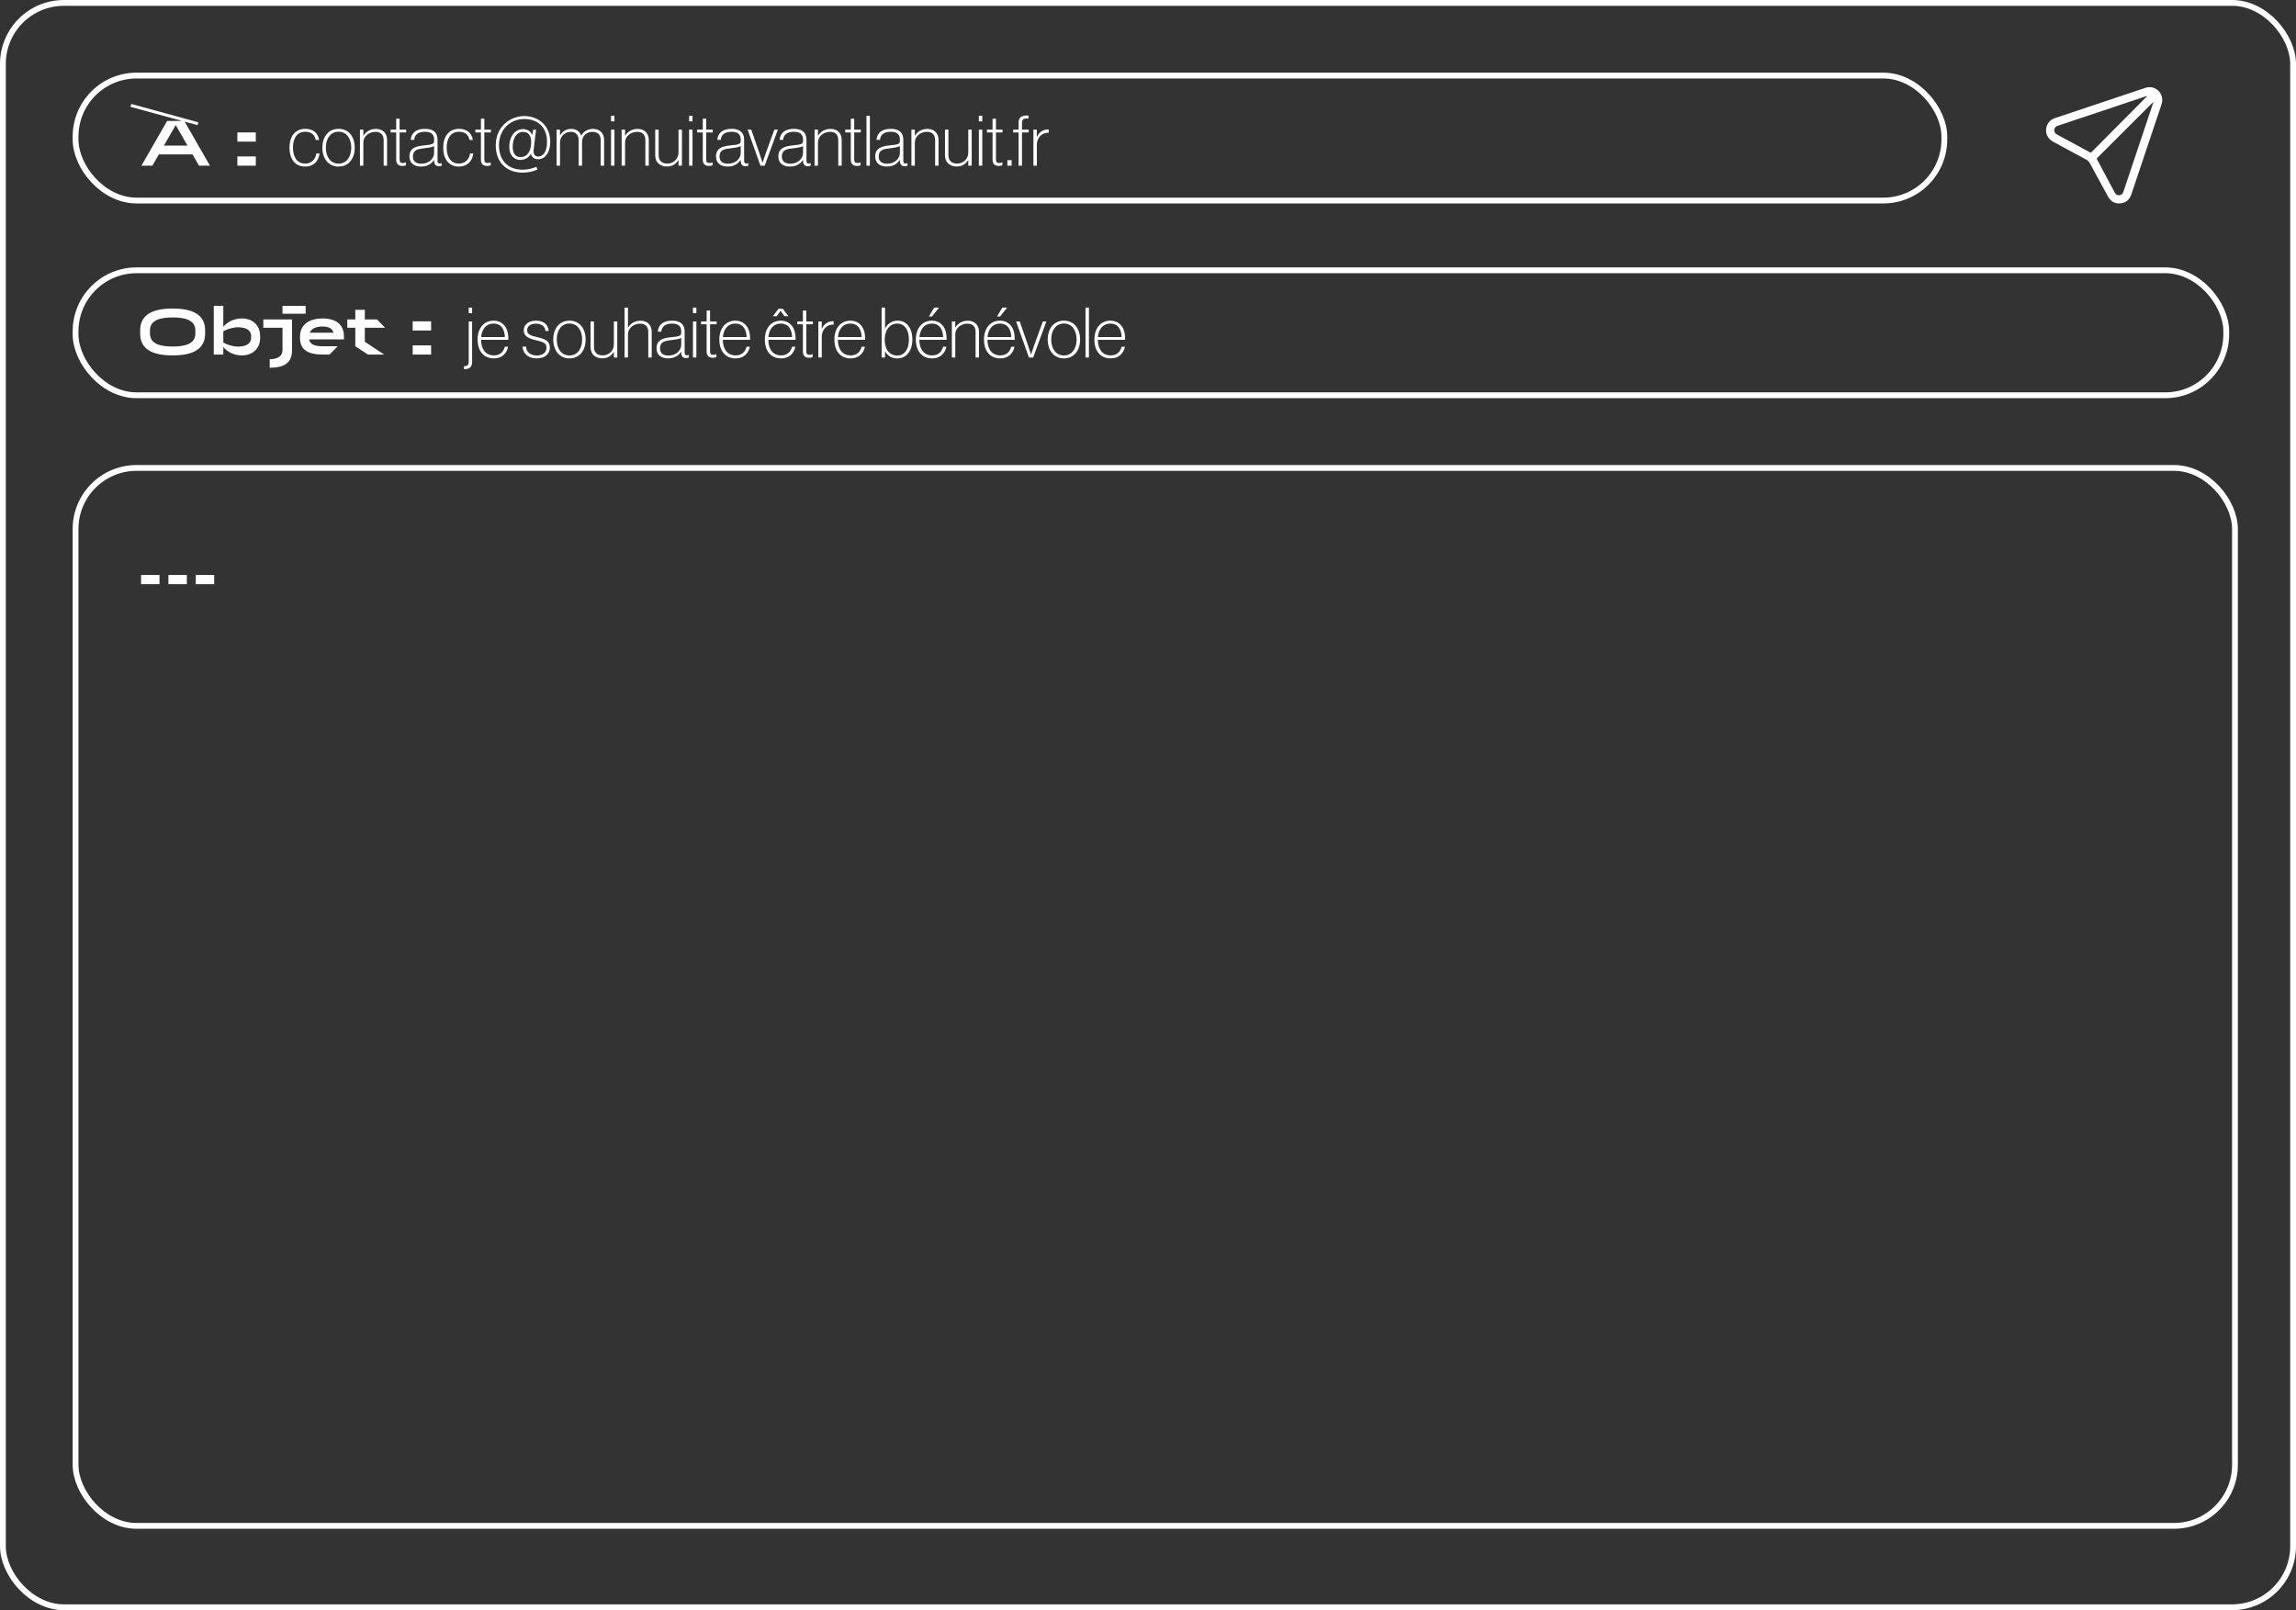 <svg width="790" height="554" viewBox="0 0 790 554" fill="none" xmlns="http://www.w3.org/2000/svg">
<rect x="0" y="0" width="790" height="554" fill="#333333" stroke="none"/>
<rect x="1" y="1" width="788" height="552" rx="21" stroke="white" stroke-width="2"/>
<rect x="26" y="26" width="643" height="43" rx="21" stroke="white" stroke-width="2"/>
<rect x="26" y="93" width="740" height="43" rx="21" stroke="white" stroke-width="2"/>
<rect x="26" y="161" width="743" height="364" rx="21" stroke="white" stroke-width="2"/>
<path d="M68.47 57H72.232L63.542 41.864L67.986 43.074L68.25 42.084L45.172 35.77L44.908 36.76L62.596 41.6H57.514L48.67 57H52.432L54.654 53.128H66.248L68.47 57ZM56.392 50.092L60.462 43.03L64.51 50.092H56.392ZM81.68 48.728H88.016V45.56H81.68V48.728ZM81.68 57H88.016V53.832H81.68V57Z" fill="white"/>
<path d="M48.231 113.662V114.784C48.231 120.218 52.565 122.286 59.407 122.286C66.249 122.286 70.583 120.218 70.583 114.784V113.662C70.583 108.228 66.249 106.16 59.407 106.16C52.565 106.16 48.231 108.228 48.231 113.662ZM67.217 113.662V114.784C67.217 118.458 63.345 119.228 59.407 119.228C55.469 119.228 51.597 118.458 51.597 114.784V113.662C51.597 109.988 55.469 109.218 59.407 109.218C63.345 109.218 67.217 109.988 67.217 113.662ZM89.505 116.28V115.576C89.505 111.924 86.909 109.57 83.235 109.57C80.309 109.57 78.065 110.956 76.833 112.452V105.236H73.555V122H76.833V119.404C78.065 120.9 80.309 122.286 83.235 122.286C86.909 122.286 89.505 119.932 89.505 116.28ZM81.937 112.606C84.467 112.606 86.403 113.508 86.403 115.576V116.28C86.403 118.348 84.467 119.25 81.937 119.25C80.089 119.25 78.021 118.568 76.833 117.864V113.992C78.021 113.288 80.089 112.606 81.937 112.606ZM97.201 105.236V107.942H105.165V105.236H97.201ZM90.602 112.76H97.201V120.526C97.201 122.418 95.596 123.606 92.802 123.606V126.532C97.707 126.532 100.479 124.904 100.479 120.526V109.9H90.602V112.76ZM111.016 109.57C106.33 109.57 103.228 111.748 103.228 115.796V116.28C103.228 120.328 105.934 122 111.17 122H113.37L116.186 119.14H111.06C108.288 119.14 106.616 118.48 106.374 116.764H118.342V115.686C118.342 111.638 115.526 109.57 111.016 109.57ZM110.95 112.342C113.106 112.342 114.404 113.024 114.734 114.476H106.572C107.122 113.156 108.552 112.342 110.95 112.342ZM132.482 112.76L129.71 109.9H125.53V106.6H122.252V109.9H119.502V112.76H122.252V119.118L126.608 122H132.196L125.53 117.6V112.76H132.482ZM141.999 113.728H148.335V110.56H141.999V113.728ZM141.999 122H148.335V118.832H141.999V122Z" fill="white"/>
<path d="M48.54 201H54.876V197.832H48.54V201ZM57.95 201H64.286V197.832H57.95V201ZM67.36 201H73.696V197.832H67.36V201Z" fill="white"/>
<path d="M105 57.312C107.856 57.312 109.632 55.488 109.944 52.8H108.84C108.576 54.84 107.16 56.28 105 56.28C102.048 56.28 100.8 53.784 100.8 50.808C100.8 47.832 102.024 45.336 105.024 45.336C106.968 45.336 108.24 46.2 108.648 48.168H109.8C109.416 45.672 107.616 44.328 105.024 44.328C101.472 44.328 99.6 47.064 99.6 50.808C99.6 54.552 101.424 57.312 105 57.312ZM116.488 57.312C119.992 57.312 122.056 54.552 122.056 50.808C122.056 47.064 119.992 44.328 116.488 44.328C113.008 44.328 110.92 47.064 110.92 50.808C110.92 54.552 113.008 57.312 116.488 57.312ZM116.488 56.304C113.632 56.304 112.12 53.832 112.12 50.808C112.12 47.784 113.632 45.312 116.488 45.312C119.344 45.312 120.856 47.784 120.856 50.808C120.856 53.832 119.344 56.304 116.488 56.304ZM125.024 44.592H123.848V57H125.024V48.984C125.024 46.92 126.968 45.36 129.176 45.36C130.904 45.36 132.008 46.224 132.008 48.264V57H133.184V48.144C133.184 45.672 131.504 44.352 129.392 44.352C127.28 44.352 125.888 45.36 125.072 46.68H125.024V44.592ZM134.399 45.576H136.319V54.984C136.319 56.448 137.159 57.096 138.431 57.096C138.935 57.096 139.295 57.024 139.679 56.88V55.872H139.607C139.391 55.992 138.983 56.088 138.671 56.088C137.855 56.088 137.495 55.8 137.495 54.888V45.576H139.751V44.592H137.495V40.848H136.319V44.592H134.399V45.576ZM151.024 57.192C151.504 57.192 151.792 57.096 151.984 57V56.136H151.912C151.696 56.208 151.504 56.256 151.336 56.256C150.904 56.256 150.544 56.064 150.544 55.392V48.096C150.544 45.552 149.008 44.328 146.248 44.328C143.152 44.328 141.544 45.72 141.304 48.12H142.504C142.672 46.296 143.92 45.336 146.248 45.336C148.264 45.336 149.368 46.152 149.368 48.024V48.456C149.368 49.608 148.696 49.752 145.768 50.04C143.176 50.304 140.872 50.904 140.872 53.856C140.872 56.136 142.552 57.312 144.832 57.312C147.376 57.312 148.624 56.064 149.32 55.08H149.392V55.512C149.392 56.664 150.064 57.192 151.024 57.192ZM144.952 56.328C143.368 56.328 142.072 55.656 142.072 53.904C142.072 51.552 143.728 51.264 145.912 51.024C147.184 50.88 148.504 50.712 149.368 50.28V52.584C149.368 54.456 147.76 56.328 144.952 56.328ZM157.898 57.312C160.754 57.312 162.53 55.488 162.842 52.8H161.738C161.474 54.84 160.058 56.28 157.898 56.28C154.946 56.28 153.698 53.784 153.698 50.808C153.698 47.832 154.922 45.336 157.922 45.336C159.866 45.336 161.138 46.2 161.546 48.168H162.698C162.314 45.672 160.514 44.328 157.922 44.328C154.37 44.328 152.498 47.064 152.498 50.808C152.498 54.552 154.322 57.312 157.898 57.312ZM163.555 45.576H165.475V54.984C165.475 56.448 166.315 57.096 167.587 57.096C168.091 57.096 168.451 57.024 168.835 56.88V55.872H168.763C168.547 55.992 168.139 56.088 167.827 56.088C167.011 56.088 166.651 55.8 166.651 54.888V45.576H168.907V44.592H166.651V40.848H165.475V44.592H163.555V45.576ZM179.098 55.032C180.658 55.032 182.074 54.096 182.674 52.872H182.698C182.818 53.784 183.562 54.792 185.122 54.792C187.738 54.792 189.322 52.272 189.322 48.792C189.322 43.008 185.05 39.936 180.394 39.936C175.474 39.936 170.578 43.632 170.578 49.992C170.578 55.68 174.082 59.4 179.866 59.4C181.762 59.4 183.418 58.992 184.93 58.32L184.57 57.408C183.106 57.984 181.57 58.392 179.89 58.392C174.538 58.392 171.682 55.008 171.682 49.968C171.682 44.4 175.714 40.944 180.37 40.944C184.834 40.944 188.218 43.608 188.218 48.792C188.218 51.816 187.186 53.856 185.122 53.856C183.898 53.856 183.442 52.8 183.634 51.384L184.45 44.616H183.442L183.178 46.344H183.106C182.578 45.24 181.522 44.424 179.962 44.424C177.298 44.424 175.234 46.776 175.234 50.496C175.234 53.208 176.674 55.032 179.098 55.032ZM179.074 54.048C177.178 54.048 176.41 52.512 176.41 50.496C176.41 47.616 177.706 45.384 179.938 45.384C181.954 45.384 182.77 46.824 182.77 48.864C182.77 51.696 181.666 54.048 179.074 54.048ZM191.513 57H192.689V48.984C192.689 46.92 194.417 45.36 196.361 45.36C197.921 45.36 199.097 46.224 199.097 48.264V57H200.273V48.984C200.273 46.608 201.905 45.36 203.849 45.36C205.553 45.36 206.681 46.224 206.681 48.264V57H207.857V48.144C207.857 45.672 206.177 44.352 204.113 44.352C202.193 44.352 200.825 45.216 200.009 46.632H199.937C199.457 45.12 198.113 44.352 196.577 44.352C194.657 44.352 193.553 45.264 192.737 46.536H192.689V44.592H191.513V57ZM210.241 57H211.417V44.592H210.241V57ZM210.241 41.76H211.417V39.84H210.241V41.76ZM215.071 44.592H213.895V57H215.071V48.984C215.071 46.92 217.015 45.36 219.223 45.36C220.951 45.36 222.055 46.224 222.055 48.264V57H223.231V48.144C223.231 45.672 221.551 44.352 219.439 44.352C217.327 44.352 215.935 45.36 215.119 46.68H215.071V44.592ZM234.64 57V44.592H233.464V52.44C233.464 54.624 231.832 56.28 229.648 56.28C227.8 56.28 226.624 55.368 226.624 53.328V44.592H225.448V53.448C225.448 55.92 227.152 57.288 229.432 57.288C231.52 57.288 232.6 56.304 233.416 55.104H233.464V57H234.64ZM237.1 57H238.276V44.592H237.1V57ZM237.1 41.76H238.276V39.84H237.1V41.76ZM239.891 45.576H241.811V54.984C241.811 56.448 242.651 57.096 243.923 57.096C244.427 57.096 244.787 57.024 245.171 56.88V55.872H245.099C244.883 55.992 244.475 56.088 244.163 56.088C243.347 56.088 242.987 55.8 242.987 54.888V45.576H245.243V44.592H242.987V40.848H241.811V44.592H239.891V45.576ZM256.517 57.192C256.997 57.192 257.285 57.096 257.477 57V56.136H257.405C257.189 56.208 256.997 56.256 256.829 56.256C256.397 56.256 256.037 56.064 256.037 55.392V48.096C256.037 45.552 254.501 44.328 251.741 44.328C248.645 44.328 247.037 45.72 246.797 48.12H247.997C248.165 46.296 249.413 45.336 251.741 45.336C253.757 45.336 254.861 46.152 254.861 48.024V48.456C254.861 49.608 254.189 49.752 251.261 50.04C248.669 50.304 246.365 50.904 246.365 53.856C246.365 56.136 248.045 57.312 250.325 57.312C252.868 57.312 254.117 56.064 254.813 55.08H254.885V55.512C254.885 56.664 255.557 57.192 256.517 57.192ZM250.445 56.328C248.861 56.328 247.565 55.656 247.565 53.904C247.565 51.552 249.221 51.264 251.405 51.024C252.677 50.88 253.997 50.712 254.861 50.28V52.584C254.861 54.456 253.253 56.328 250.445 56.328ZM261.648 57H263.112L267.648 44.592H266.448L263.568 52.464C263.112 53.736 262.392 55.944 262.392 55.944H262.344C262.344 55.944 261.648 53.736 261.216 52.464L258.48 44.592H257.232L261.648 57ZM277.962 57.192C278.442 57.192 278.73 57.096 278.922 57V56.136H278.85C278.634 56.208 278.442 56.256 278.274 56.256C277.842 56.256 277.482 56.064 277.482 55.392V48.096C277.482 45.552 275.946 44.328 273.186 44.328C270.09 44.328 268.482 45.72 268.242 48.12H269.442C269.61 46.296 270.858 45.336 273.186 45.336C275.202 45.336 276.306 46.152 276.306 48.024V48.456C276.306 49.608 275.634 49.752 272.706 50.04C270.114 50.304 267.81 50.904 267.81 53.856C267.81 56.136 269.49 57.312 271.77 57.312C274.314 57.312 275.562 56.064 276.258 55.08H276.33V55.512C276.33 56.664 277.002 57.192 277.962 57.192ZM271.89 56.328C270.306 56.328 269.01 55.656 269.01 53.904C269.01 51.552 270.666 51.264 272.85 51.024C274.122 50.88 275.442 50.712 276.306 50.28V52.584C276.306 54.456 274.698 56.328 271.89 56.328ZM281.446 44.592H280.27V57H281.446V48.984C281.446 46.92 283.39 45.36 285.598 45.36C287.326 45.36 288.43 46.224 288.43 48.264V57H289.606V48.144C289.606 45.672 287.926 44.352 285.814 44.352C283.702 44.352 282.31 45.36 281.494 46.68H281.446V44.592ZM290.82 45.576H292.74V54.984C292.74 56.448 293.58 57.096 294.852 57.096C295.356 57.096 295.716 57.024 296.1 56.88V55.872H296.028C295.812 55.992 295.404 56.088 295.092 56.088C294.276 56.088 293.916 55.8 293.916 54.888V45.576H296.172V44.592H293.916V40.848H292.74V44.592H290.82V45.576ZM298.131 57H299.307V39.84H298.131V57ZM311.29 57.192C311.77 57.192 312.058 57.096 312.25 57V56.136H312.178C311.962 56.208 311.77 56.256 311.602 56.256C311.17 56.256 310.81 56.064 310.81 55.392V48.096C310.81 45.552 309.274 44.328 306.514 44.328C303.418 44.328 301.81 45.72 301.57 48.12H302.77C302.938 46.296 304.186 45.336 306.514 45.336C308.53 45.336 309.634 46.152 309.634 48.024V48.456C309.634 49.608 308.962 49.752 306.034 50.04C303.442 50.304 301.138 50.904 301.138 53.856C301.138 56.136 302.818 57.312 305.098 57.312C307.642 57.312 308.89 56.064 309.586 55.08H309.658V55.512C309.658 56.664 310.33 57.192 311.29 57.192ZM305.218 56.328C303.634 56.328 302.338 55.656 302.338 53.904C302.338 51.552 303.994 51.264 306.178 51.024C307.45 50.88 308.77 50.712 309.634 50.28V52.584C309.634 54.456 308.026 56.328 305.218 56.328ZM314.774 44.592H313.598V57H314.774V48.984C314.774 46.92 316.718 45.36 318.926 45.36C320.654 45.36 321.758 46.224 321.758 48.264V57H322.934V48.144C322.934 45.672 321.254 44.352 319.142 44.352C317.03 44.352 315.638 45.36 314.822 46.68H314.774V44.592ZM334.343 57V44.592H333.167V52.44C333.167 54.624 331.535 56.28 329.351 56.28C327.503 56.28 326.327 55.368 326.327 53.328V44.592H325.151V53.448C325.151 55.92 326.855 57.288 329.135 57.288C331.223 57.288 332.303 56.304 333.119 55.104H333.167V57H334.343ZM336.803 57H337.979V44.592H336.803V57ZM336.803 41.76H337.979V39.84H336.803V41.76ZM339.594 45.576H341.514V54.984C341.514 56.448 342.354 57.096 343.626 57.096C344.13 57.096 344.49 57.024 344.874 56.88V55.872H344.802C344.586 55.992 344.178 56.088 343.866 56.088C343.05 56.088 342.69 55.8 342.69 54.888V45.576H344.946V44.592H342.69V40.848H341.514V44.592H339.594V45.576ZM346.617 57H348.081V55.104H346.617V57ZM348.616 45.576H350.464V57H351.64V45.576H353.944V44.592H351.64V42.264C351.64 41.352 351.976 40.776 353.2 40.776H353.872V39.744H353.128C351.352 39.744 350.464 40.584 350.464 42.24V44.592H348.616V45.576ZM356.751 44.592H355.575V57H356.751V49.824C356.751 48 357.759 46.584 359.079 45.984C359.583 45.768 360.135 45.672 360.831 45.696V44.52C359.919 44.52 359.295 44.64 358.551 45.072C357.807 45.504 357.231 46.176 356.799 47.04H356.751V44.592Z" fill="white"/>
<path d="M159.64 126.984H159.952C161.608 126.984 162.448 126.264 162.448 124.44V110.592H161.272V124.416C161.272 125.52 160.84 125.976 159.88 125.976H159.64V126.984ZM161.272 107.76H162.448V105.84H161.272V107.76ZM174.911 116.928C174.935 114.576 174.479 112.8 173.111 111.528C172.295 110.76 171.191 110.328 169.847 110.328C166.463 110.328 164.327 112.992 164.327 116.808C164.327 120.624 166.295 123.312 169.943 123.312C172.703 123.312 174.335 121.608 174.839 119.304H173.711C173.207 120.984 172.175 122.28 169.943 122.28C166.895 122.28 165.551 119.904 165.527 116.928H174.911ZM173.711 115.968H165.551C165.791 113.352 167.159 111.336 169.847 111.336C172.583 111.336 173.639 113.52 173.711 115.968ZM184.687 123.312C187.591 123.312 189.199 121.68 189.199 119.664C189.199 117.312 187.567 116.64 185.071 116.064C182.527 115.464 181.375 115.056 181.375 113.616C181.375 112.32 182.407 111.36 184.423 111.36C186.295 111.36 187.519 112.272 187.687 113.856H188.839C188.551 111.84 187.279 110.328 184.423 110.328C182.071 110.328 180.199 111.576 180.199 113.64C180.199 115.848 182.095 116.52 184.639 117.12C187.375 117.768 188.023 118.296 188.023 119.64C188.023 121.272 186.775 122.304 184.687 122.304C182.623 122.304 181.159 121.296 180.991 119.256H179.791C179.911 121.392 181.447 123.312 184.687 123.312ZM195.934 123.312C199.438 123.312 201.502 120.552 201.502 116.808C201.502 113.064 199.438 110.328 195.934 110.328C192.454 110.328 190.366 113.064 190.366 116.808C190.366 120.552 192.454 123.312 195.934 123.312ZM195.934 122.304C193.078 122.304 191.566 119.832 191.566 116.808C191.566 113.784 193.078 111.312 195.934 111.312C198.79 111.312 200.302 113.784 200.302 116.808C200.302 119.832 198.79 122.304 195.934 122.304ZM212.39 123V110.592H211.214V118.44C211.214 120.624 209.582 122.28 207.398 122.28C205.55 122.28 204.374 121.368 204.374 119.328V110.592H203.198V119.448C203.198 121.92 204.902 123.288 207.182 123.288C209.27 123.288 210.35 122.304 211.166 121.104H211.214V123H212.39ZM216.074 105.84H214.898V123H216.074V114.984C216.074 112.92 218.018 111.36 220.226 111.36C221.954 111.36 223.058 112.224 223.058 114.264V123H224.234V114.144C224.234 111.672 222.554 110.352 220.442 110.352C218.33 110.352 216.938 111.36 216.122 112.68H216.074V105.84ZM236.048 123.192C236.528 123.192 236.816 123.096 237.008 123V122.136H236.936C236.72 122.208 236.528 122.256 236.36 122.256C235.928 122.256 235.568 122.064 235.568 121.392V114.096C235.568 111.552 234.032 110.328 231.272 110.328C228.176 110.328 226.568 111.72 226.328 114.12H227.528C227.696 112.296 228.944 111.336 231.272 111.336C233.288 111.336 234.392 112.152 234.392 114.024V114.456C234.392 115.608 233.72 115.752 230.792 116.04C228.2 116.304 225.896 116.904 225.896 119.856C225.896 122.136 227.576 123.312 229.856 123.312C232.4 123.312 233.648 122.064 234.344 121.08H234.416V121.512C234.416 122.664 235.088 123.192 236.048 123.192ZM229.976 122.328C228.392 122.328 227.096 121.656 227.096 119.904C227.096 117.552 228.752 117.264 230.936 117.024C232.208 116.88 233.528 116.712 234.392 116.28V118.584C234.392 120.456 232.784 122.328 229.976 122.328ZM238.428 123H239.604V110.592H238.428V123ZM238.428 107.76H239.604V105.84H238.428V107.76ZM241.219 111.576H243.139V120.984C243.139 122.448 243.979 123.096 245.251 123.096C245.755 123.096 246.115 123.024 246.499 122.88V121.872H246.427C246.211 121.992 245.803 122.088 245.491 122.088C244.675 122.088 244.315 121.8 244.315 120.888V111.576H246.571V110.592H244.315V106.848H243.139V110.592H241.219V111.576ZM258.09 116.928C258.114 114.576 257.658 112.8 256.29 111.528C255.474 110.76 254.37 110.328 253.026 110.328C249.642 110.328 247.506 112.992 247.506 116.808C247.506 120.624 249.474 123.312 253.122 123.312C255.882 123.312 257.514 121.608 258.018 119.304H256.89C256.386 120.984 255.354 122.28 253.122 122.28C250.074 122.28 248.73 119.904 248.706 116.928H258.09ZM256.89 115.968H248.73C248.97 113.352 250.338 111.336 253.026 111.336C255.762 111.336 256.818 113.52 256.89 115.968ZM273.747 116.928C273.771 114.576 273.315 112.8 271.947 111.528C271.131 110.76 270.027 110.328 268.683 110.328C265.299 110.328 263.163 112.992 263.163 116.808C263.163 120.624 265.131 123.312 268.779 123.312C271.539 123.312 273.171 121.608 273.675 119.304H272.547C272.043 120.984 271.011 122.28 268.779 122.28C265.73 122.28 264.387 119.904 264.363 116.928H273.747ZM272.547 115.968H264.387C264.627 113.352 265.995 111.336 268.683 111.336C271.419 111.336 272.475 113.52 272.547 115.968ZM265.947 108.792H267.243L268.562 106.968H268.611L269.907 108.792H271.275L269.355 106.248H267.867L265.947 108.792ZM274.336 111.576H276.256V120.984C276.256 122.448 277.096 123.096 278.368 123.096C278.872 123.096 279.232 123.024 279.616 122.88V121.872H279.544C279.328 121.992 278.92 122.088 278.608 122.088C277.792 122.088 277.432 121.8 277.432 120.888V111.576H279.688V110.592H277.432V106.848H276.256V110.592H274.336V111.576ZM282.751 110.592H281.575V123H282.751V115.824C282.751 114 283.759 112.584 285.079 111.984C285.583 111.768 286.135 111.672 286.831 111.696V110.52C285.919 110.52 285.295 110.64 284.551 111.072C283.807 111.504 283.231 112.176 282.799 113.04H282.751V110.592ZM297.676 116.928C297.7 114.576 297.244 112.8 295.876 111.528C295.06 110.76 293.956 110.328 292.612 110.328C289.228 110.328 287.092 112.992 287.092 116.808C287.092 120.624 289.06 123.312 292.708 123.312C295.468 123.312 297.1 121.608 297.604 119.304H296.476C295.972 120.984 294.94 122.28 292.708 122.28C289.66 122.28 288.316 119.904 288.292 116.928H297.676ZM296.476 115.968H288.316C288.556 113.352 289.924 111.336 292.612 111.336C295.348 111.336 296.404 113.52 296.476 115.968ZM308.82 123.312C312.012 123.312 313.932 120.528 313.932 116.832C313.932 112.704 311.796 110.328 308.916 110.328C306.828 110.328 305.412 111.408 304.572 112.968H304.524V105.84H303.348V123H304.524V120.96H304.572C305.508 122.472 306.756 123.312 308.82 123.312ZM308.772 122.328C305.964 122.328 304.404 120.144 304.404 116.856C304.404 113.712 305.988 111.336 308.748 111.336C311.292 111.336 312.732 113.544 312.732 116.856C312.732 119.808 311.436 122.328 308.772 122.328ZM325.707 116.928C325.731 114.576 325.275 112.8 323.907 111.528C323.091 110.76 321.987 110.328 320.643 110.328C317.259 110.328 315.123 112.992 315.123 116.808C315.123 120.624 317.091 123.312 320.739 123.312C323.499 123.312 325.131 121.608 325.635 119.304H324.507C324.003 120.984 322.971 122.28 320.739 122.28C317.691 122.28 316.347 119.904 316.323 116.928H325.707ZM324.507 115.968H316.347C316.587 113.352 317.955 111.336 320.643 111.336C323.379 111.336 324.435 113.52 324.507 115.968ZM319.611 108.888H320.667L323.091 105.84H321.435L319.611 108.888ZM328.689 110.592H327.513V123H328.689V114.984C328.689 112.92 330.633 111.36 332.841 111.36C334.569 111.36 335.673 112.224 335.673 114.264V123H336.849V114.144C336.849 111.672 335.169 110.352 333.057 110.352C330.945 110.352 329.553 111.36 328.737 112.68H328.689V110.592ZM349.145 116.928C349.169 114.576 348.713 112.8 347.345 111.528C346.529 110.76 345.425 110.328 344.081 110.328C340.697 110.328 338.561 112.992 338.561 116.808C338.561 120.624 340.529 123.312 344.177 123.312C346.937 123.312 348.569 121.608 349.073 119.304H347.945C347.441 120.984 346.409 122.28 344.177 122.28C341.129 122.28 339.785 119.904 339.761 116.928H349.145ZM347.945 115.968H339.785C340.025 113.352 341.393 111.336 344.081 111.336C346.817 111.336 347.873 113.52 347.945 115.968ZM343.049 108.888H344.105L346.529 105.84H344.873L343.049 108.888ZM354.03 123H355.494L360.03 110.592H358.83L355.95 118.464C355.494 119.736 354.774 121.944 354.774 121.944H354.726C354.726 121.944 354.03 119.736 353.598 118.464L350.862 110.592H349.614L354.03 123ZM366.066 123.312C369.57 123.312 371.634 120.552 371.634 116.808C371.634 113.064 369.57 110.328 366.066 110.328C362.586 110.328 360.498 113.064 360.498 116.808C360.498 120.552 362.586 123.312 366.066 123.312ZM366.066 122.304C363.21 122.304 361.698 119.832 361.698 116.808C361.698 113.784 363.21 111.312 366.066 111.312C368.922 111.312 370.434 113.784 370.434 116.808C370.434 119.832 368.922 122.304 366.066 122.304ZM373.499 123H374.675V105.84H373.499V123ZM387.137 116.928C387.161 114.576 386.705 112.8 385.337 111.528C384.521 110.76 383.417 110.328 382.073 110.328C378.689 110.328 376.553 112.992 376.553 116.808C376.553 120.624 378.521 123.312 382.169 123.312C384.929 123.312 386.561 121.608 387.065 119.304H385.937C385.433 120.984 384.401 122.28 382.169 122.28C379.121 122.28 377.777 119.904 377.753 116.928H387.137ZM385.937 115.968H377.777C378.017 113.352 379.385 111.336 382.073 111.336C384.809 111.336 385.865 113.52 385.937 115.968Z" fill="white"/>
<g clip-path="url(#clip0_280_372)">
<path d="M743.92 33.613C743.357 30.886 740.755 29.372 738.117 30.247C735.076 31.255 732.042 32.28 729.005 33.297C721.722 35.733 714.44 38.168 707.158 40.603C705.334 41.213 704.258 42.48 704.026 44.389C703.802 46.215 704.756 47.854 706.469 48.781C710.264 50.833 714.06 52.883 717.858 54.932C718.352 55.184 718.757 55.582 719.019 56.071C721.108 59.92 723.205 63.764 725.308 67.603C726.254 69.334 727.726 70.187 729.678 69.965C731.528 69.755 732.745 68.664 733.342 66.884C736.761 56.68 740.182 46.478 743.605 36.278C743.811 35.666 744.01 35.056 743.992 34.397C743.982 34.135 743.958 33.873 743.92 33.613ZM719.033 52.377C715.297 50.345 711.555 48.322 707.807 46.306C707.121 45.938 706.727 45.413 706.826 44.613C706.917 43.872 707.402 43.476 708.078 43.25C718.136 39.891 728.194 36.53 738.25 33.167C738.407 33.085 738.582 33.043 738.758 33.044C738.713 33.208 738.583 33.283 738.481 33.384C732.227 39.678 725.974 45.973 719.722 52.269C719.487 52.507 719.33 52.539 719.033 52.377ZM739.75 38.691C736.708 47.773 733.666 56.856 730.626 65.939C730.398 66.623 729.991 67.09 729.254 67.173C728.477 67.259 727.964 66.88 727.603 66.202C725.598 62.424 723.585 58.652 721.564 54.885C721.453 54.677 721.405 54.532 721.615 54.333C727.986 47.988 734.352 41.635 740.714 35.275C740.755 35.234 740.8 35.201 740.843 35.164L740.913 35.213C740.524 36.373 740.137 37.532 739.754 38.691H739.75Z" fill="white"/>
</g>
<defs>
<clipPath id="clip0_280_372">
<rect width="40" height="40" fill="white" transform="translate(704 30)"/>
</clipPath>
</defs>
</svg>
